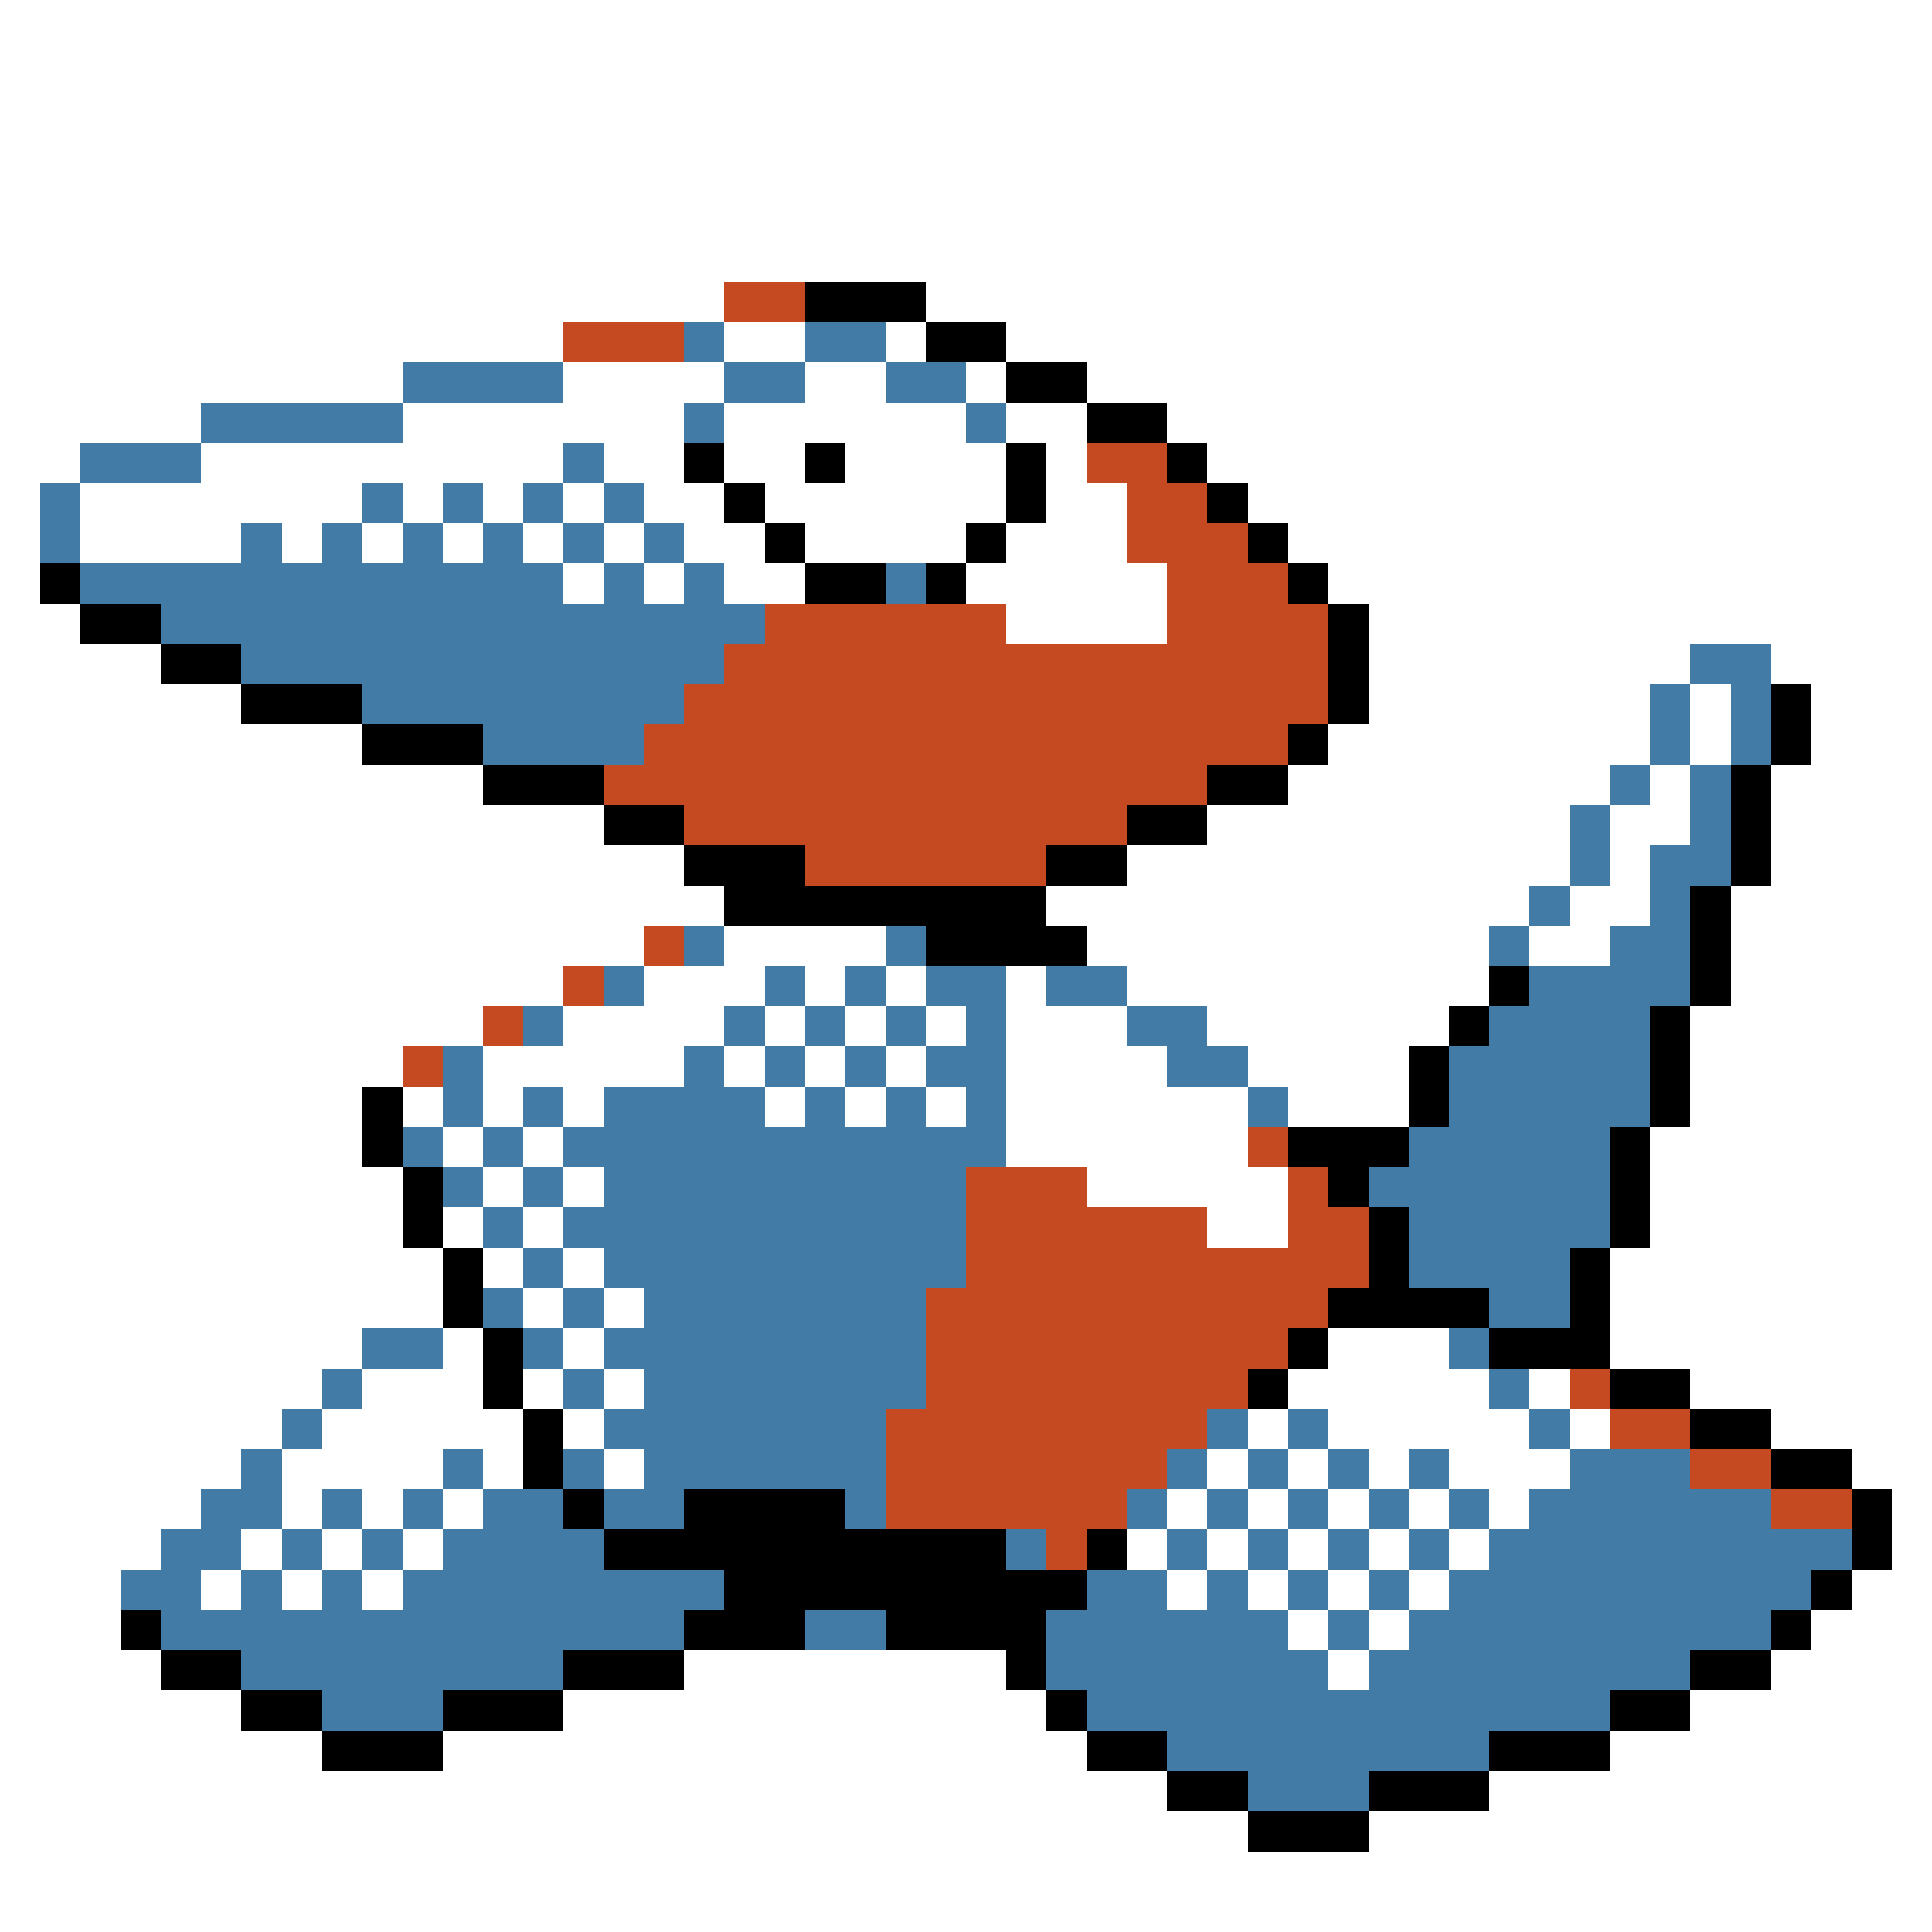 <svg xmlns="http://www.w3.org/2000/svg" viewBox="0 -0.5 48 48" shape-rendering="crispEdges">
<rect x="0" y="-0.5" width="48" height="48" fill="#333333" stroke="none"/>
<path stroke="#ffffff" d="M0 0h48M0 1h48M0 2h48M0 3h48M0 4h48M0 5h48M0 6h48M0 7h18M23 7h25M0 8h14M18 8h2M22 8h1M25 8h23M0 9h10M14 9h4M20 9h2M24 9h1M27 9h21M0 10h5M10 10h7M18 10h6M25 10h2M29 10h19M0 11h2M5 11h9M15 11h2M18 11h2M21 11h4M26 11h1M30 11h18M0 12h1M2 12h7M10 12h1M12 12h1M14 12h1M16 12h2M19 12h6M26 12h2M31 12h17M0 13h1M2 13h4M7 13h1M9 13h1M11 13h1M13 13h1M15 13h1M17 13h2M20 13h4M25 13h3M32 13h16M0 14h1M14 14h1M16 14h1M18 14h2M24 14h5M33 14h15M0 15h2M25 15h4M34 15h14M0 16h4M34 16h8M44 16h4M0 17h6M34 17h7M42 17h1M45 17h3M0 18h9M33 18h8M42 18h1M45 18h3M0 19h12M32 19h8M41 19h1M44 19h4M0 20h15M30 20h9M40 20h2M44 20h4M0 21h17M28 21h11M40 21h1M44 21h4M0 22h18M26 22h12M39 22h2M43 22h5M0 23h16M18 23h4M27 23h10M38 23h2M43 23h5M0 24h14M16 24h3M20 24h1M22 24h1M25 24h1M28 24h9M43 24h5M0 25h12M14 25h4M19 25h1M21 25h1M23 25h1M25 25h3M30 25h6M42 25h6M0 26h10M12 26h5M18 26h1M20 26h1M22 26h1M25 26h4M31 26h4M42 26h6M0 27h9M10 27h1M12 27h1M14 27h1M19 27h1M21 27h1M23 27h1M25 27h6M32 27h3M42 27h6M0 28h9M11 28h1M13 28h1M25 28h6M41 28h7M0 29h10M12 29h1M14 29h1M27 29h5M41 29h7M0 30h10M11 30h1M13 30h1M30 30h2M41 30h7M0 31h11M12 31h1M14 31h1M40 31h8M0 32h11M13 32h1M15 32h1M40 32h8M0 33h9M11 33h1M14 33h1M33 33h3M40 33h8M0 34h8M9 34h3M13 34h1M15 34h1M32 34h5M38 34h1M42 34h6M0 35h7M8 35h5M14 35h1M31 35h1M33 35h5M39 35h1M44 35h4M0 36h6M7 36h4M12 36h1M15 36h1M30 36h1M32 36h1M34 36h1M36 36h3M46 36h2M0 37h5M7 37h1M9 37h1M11 37h1M29 37h1M31 37h1M33 37h1M35 37h1M37 37h1M47 37h1M0 38h4M6 38h1M8 38h1M10 38h1M28 38h1M30 38h1M32 38h1M34 38h1M36 38h1M47 38h1M0 39h3M5 39h1M7 39h1M9 39h1M29 39h1M31 39h1M33 39h1M35 39h1M46 39h2M0 40h3M32 40h1M34 40h1M45 40h3M0 41h4M17 41h8M33 41h1M44 41h4M0 42h6M14 42h12M42 42h6M0 43h8M11 43h16M40 43h8M0 44h29M37 44h11M0 45h31M34 45h14M0 46h48M0 47h48" />
<path stroke="#c54a21" d="M18 7h2M14 8h3M27 11h2M28 12h2M28 13h3M29 14h3M19 15h6M29 15h4M18 16h15M17 17h16M16 18h16M15 19h15M17 20h11M20 21h6M16 23h1M14 24h1M12 25h1M10 26h1M31 28h1M24 29h3M32 29h1M24 30h6M32 30h2M24 31h10M23 32h10M23 33h9M23 34h8M39 34h1M22 35h8M40 35h2M22 36h7M42 36h2M22 37h6M44 37h2M26 38h1" />
<path stroke="#000000" d="M20 7h3M23 8h2M25 9h2M27 10h2M17 11h1M20 11h1M25 11h1M29 11h1M18 12h1M25 12h1M30 12h1M19 13h1M24 13h1M31 13h1M1 14h1M20 14h2M23 14h1M32 14h1M2 15h2M33 15h1M4 16h2M33 16h1M6 17h3M33 17h1M44 17h1M9 18h3M32 18h1M44 18h1M12 19h3M30 19h2M43 19h1M15 20h2M28 20h2M43 20h1M17 21h3M26 21h2M43 21h1M18 22h8M42 22h1M23 23h4M42 23h1M37 24h1M42 24h1M36 25h1M41 25h1M35 26h1M41 26h1M9 27h1M35 27h1M41 27h1M9 28h1M32 28h3M40 28h1M10 29h1M33 29h1M40 29h1M10 30h1M34 30h1M40 30h1M11 31h1M34 31h1M39 31h1M11 32h1M33 32h4M39 32h1M12 33h1M32 33h1M37 33h3M12 34h1M31 34h1M40 34h2M13 35h1M42 35h2M13 36h1M44 36h2M14 37h1M17 37h4M46 37h1M15 38h10M27 38h1M46 38h1M18 39h9M45 39h1M3 40h1M17 40h3M22 40h4M44 40h1M4 41h2M14 41h3M25 41h1M42 41h2M6 42h2M11 42h3M26 42h1M40 42h2M8 43h3M27 43h2M37 43h3M29 44h2M34 44h3M31 45h3" />
<path stroke="#427ba5" d="M17 8h1M20 8h2M10 9h4M18 9h2M22 9h2M5 10h5M17 10h1M24 10h1M2 11h3M14 11h1M1 12h1M9 12h1M11 12h1M13 12h1M15 12h1M1 13h1M6 13h1M8 13h1M10 13h1M12 13h1M14 13h1M16 13h1M2 14h12M15 14h1M17 14h1M22 14h1M4 15h15M6 16h12M42 16h2M9 17h8M41 17h1M43 17h1M12 18h4M41 18h1M43 18h1M40 19h1M42 19h1M39 20h1M42 20h1M39 21h1M41 21h2M38 22h1M41 22h1M17 23h1M22 23h1M37 23h1M40 23h2M15 24h1M19 24h1M21 24h1M23 24h2M26 24h2M38 24h4M13 25h1M18 25h1M20 25h1M22 25h1M24 25h1M28 25h2M37 25h4M11 26h1M17 26h1M19 26h1M21 26h1M23 26h2M29 26h2M36 26h5M11 27h1M13 27h1M15 27h4M20 27h1M22 27h1M24 27h1M31 27h1M36 27h5M10 28h1M12 28h1M14 28h11M35 28h5M11 29h1M13 29h1M15 29h9M34 29h6M12 30h1M14 30h10M35 30h5M13 31h1M15 31h9M35 31h4M12 32h1M14 32h1M16 32h7M37 32h2M9 33h2M13 33h1M15 33h8M36 33h1M8 34h1M14 34h1M16 34h7M37 34h1M7 35h1M15 35h7M30 35h1M32 35h1M38 35h1M6 36h1M11 36h1M14 36h1M16 36h6M29 36h1M31 36h1M33 36h1M35 36h1M39 36h3M5 37h2M8 37h1M10 37h1M12 37h2M15 37h2M21 37h1M28 37h1M30 37h1M32 37h1M34 37h1M36 37h1M38 37h6M4 38h2M7 38h1M9 38h1M11 38h4M25 38h1M29 38h1M31 38h1M33 38h1M35 38h1M37 38h9M3 39h2M6 39h1M8 39h1M10 39h8M27 39h2M30 39h1M32 39h1M34 39h1M36 39h9M4 40h13M20 40h2M26 40h6M33 40h1M35 40h9M6 41h8M26 41h7M34 41h8M8 42h3M27 42h13M29 43h8M31 44h3" />
</svg>